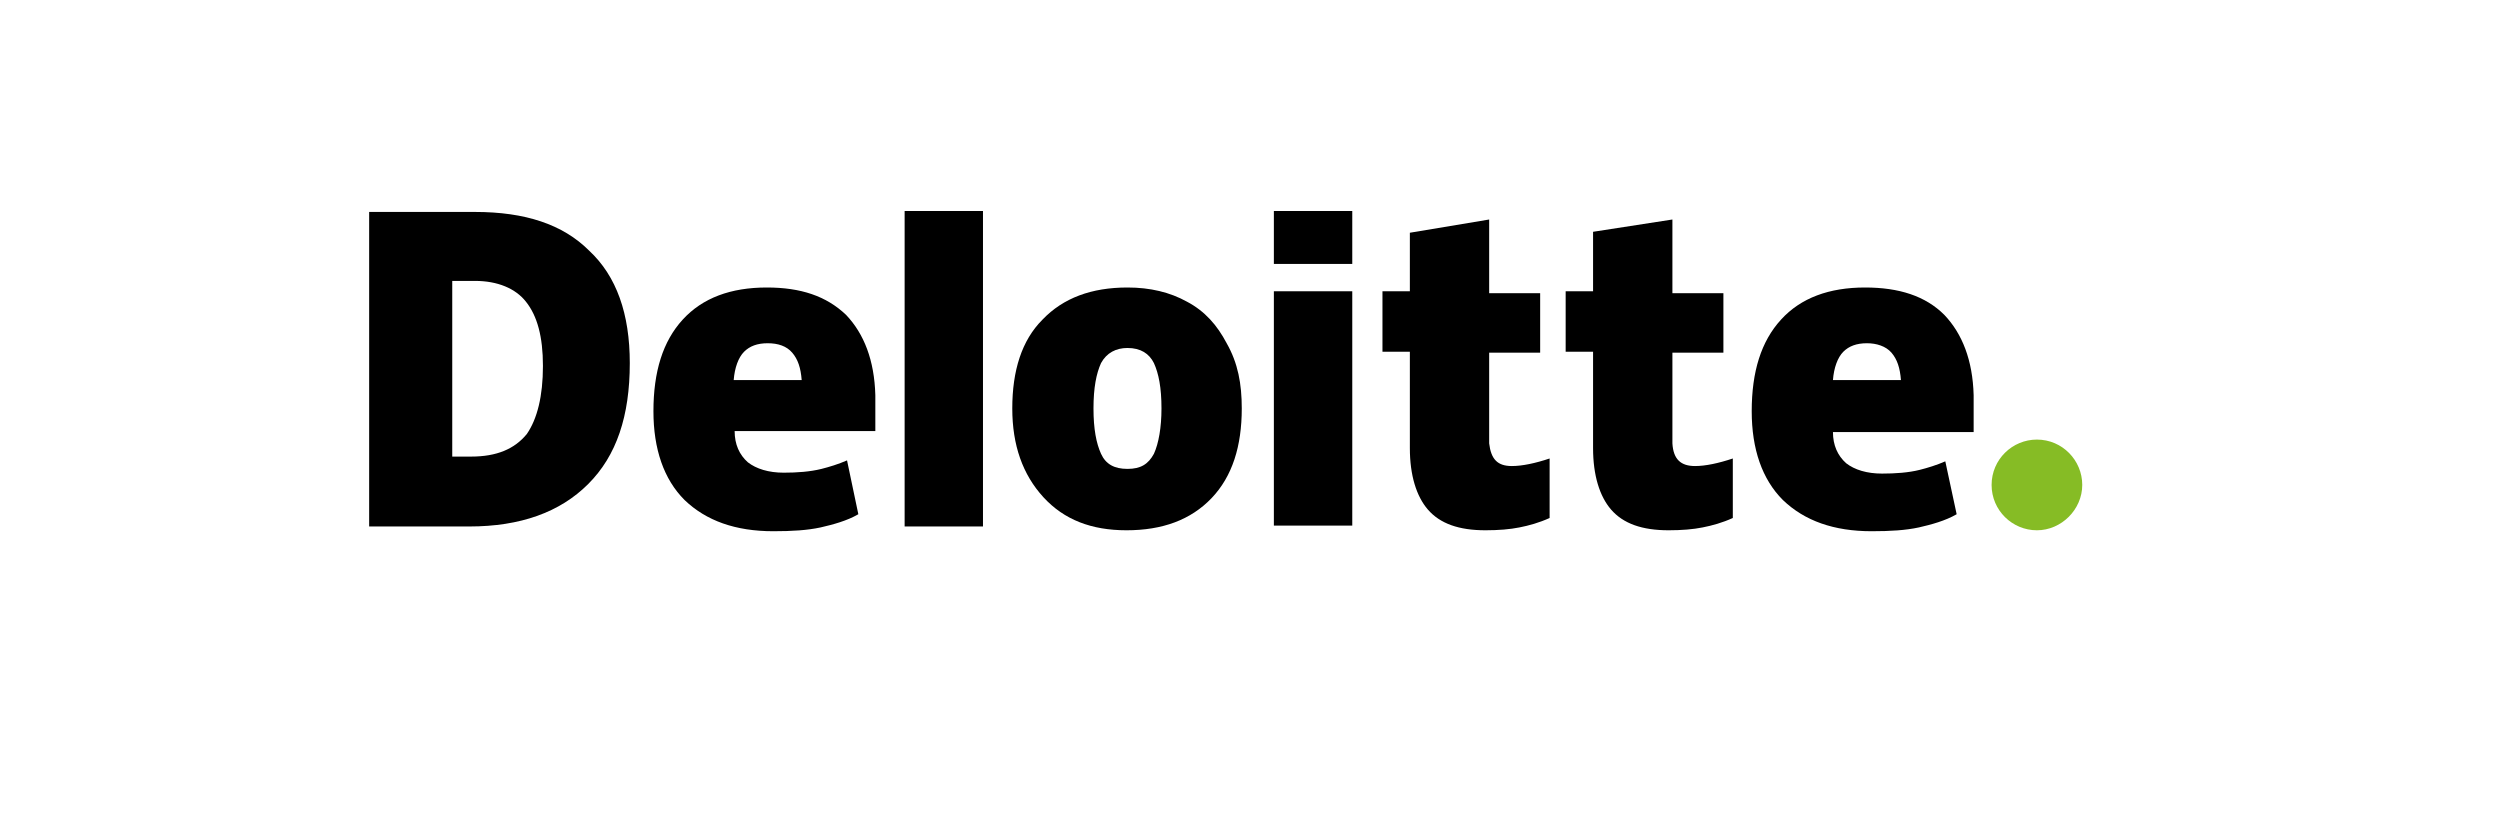<svg xmlns="http://www.w3.org/2000/svg" xmlns:xlink="http://www.w3.org/1999/xlink" width="288" zoomAndPan="magnify" viewBox="0 0 216 72" height="96" preserveAspectRatio="xMidYMid meet" version="1.0"><defs><clipPath id="918ae4c860"><path d="M 172 37 L 180 37 L 180 45.98 L 172 45.98 Z M 172 37 " clip-rule="nonzero"/></clipPath><clipPath id="91fe4dc2e1"><path d="M 31.895 18.23 L 55 18.23 L 55 45.98 L 31.895 45.98 Z M 31.895 18.23 " clip-rule="nonzero"/></clipPath><clipPath id="2b9ab471ac"><path d="M 78 18.23 L 85 18.23 L 85 45.98 L 78 45.98 Z M 78 18.23 " clip-rule="nonzero"/></clipPath><clipPath id="9ab776e68c"><path d="M 87 24 L 108 24 L 108 45.98 L 87 45.98 Z M 87 24 " clip-rule="nonzero"/></clipPath><clipPath id="c2ae1f89c3"><path d="M 110 25 L 117 25 L 117 45.98 L 110 45.98 Z M 110 25 " clip-rule="nonzero"/></clipPath><clipPath id="5d5c7d9070"><path d="M 110 18.23 L 117 18.23 L 117 23 L 110 23 Z M 110 18.23 " clip-rule="nonzero"/></clipPath><clipPath id="f0271adda3"><path d="M 119 18.23 L 134 18.23 L 134 45.98 L 119 45.98 Z M 119 18.23 " clip-rule="nonzero"/></clipPath><clipPath id="ac26cef690"><path d="M 135 18.23 L 150 18.23 L 150 45.98 L 135 45.98 Z M 135 18.23 " clip-rule="nonzero"/></clipPath><clipPath id="ba442043d1"><path d="M 151 24 L 171 24 L 171 45.98 L 151 45.98 Z M 151 24 " clip-rule="nonzero"/></clipPath><clipPath id="4ccd7a1909"><path d="M 56 24 L 76 24 L 76 45.98 L 56 45.98 Z M 56 24 " clip-rule="nonzero"/></clipPath></defs><g clip-path="url(#918ae4c860)"><path fill="#86bc25" d="M 172.074 41.898 C 172.074 39.695 173.867 37.98 175.988 37.98 C 178.191 37.98 179.906 39.777 179.906 41.898 C 179.906 44.02 178.109 45.816 175.988 45.816 C 173.867 45.816 172.074 44.102 172.074 41.898 " fill-opacity="1" fill-rule="nonzero"/></g><g clip-path="url(#91fe4dc2e1)"><path fill="#000000" d="M 54.414 31.371 C 54.414 35.941 53.273 39.367 50.824 41.816 C 48.379 44.266 44.949 45.488 40.543 45.488 L 31.895 45.488 L 31.895 18.312 L 41.035 18.312 C 45.359 18.312 48.621 19.375 50.906 21.66 C 53.273 23.863 54.414 27.125 54.414 31.371 M 46.91 31.617 C 46.91 29.086 46.418 27.289 45.441 26.066 C 44.543 24.922 42.992 24.27 41.035 24.27 L 39.074 24.27 L 39.074 39.449 L 40.707 39.449 C 42.91 39.449 44.461 38.797 45.523 37.492 C 46.418 36.188 46.91 34.227 46.91 31.617 " fill-opacity="1" fill-rule="nonzero"/></g><g clip-path="url(#2b9ab471ac)"><path fill="#000000" d="M 78.16 18.23 L 84.93 18.23 L 84.93 45.488 L 78.16 45.488 Z M 78.16 18.23 " fill-opacity="1" fill-rule="nonzero"/></g><g clip-path="url(#9ab776e68c)"><path fill="#000000" d="M 107.289 35.289 C 107.289 38.555 106.473 41.164 104.676 43.043 C 102.883 44.918 100.434 45.816 97.332 45.816 C 94.316 45.816 91.949 44.918 90.152 42.961 C 88.359 41 87.461 38.473 87.461 35.289 C 87.461 32.023 88.277 29.41 90.07 27.617 C 91.867 25.738 94.316 24.84 97.414 24.84 C 99.375 24.84 101.086 25.25 102.555 26.066 C 104.105 26.883 105.168 28.105 105.984 29.656 C 106.961 31.371 107.289 33.168 107.289 35.289 M 94.477 35.289 C 94.477 37.082 94.723 38.309 95.129 39.207 C 95.539 40.105 96.273 40.512 97.414 40.512 C 98.559 40.512 99.211 40.105 99.699 39.207 C 100.109 38.309 100.352 36.922 100.352 35.289 C 100.352 33.492 100.109 32.27 99.699 31.371 C 99.293 30.555 98.559 30.066 97.414 30.066 C 96.438 30.066 95.621 30.473 95.129 31.371 C 94.723 32.27 94.477 33.492 94.477 35.289 " fill-opacity="1" fill-rule="nonzero"/></g><g clip-path="url(#c2ae1f89c3)"><path fill="#000000" d="M 110.062 25.168 L 116.836 25.168 L 116.836 45.41 L 110.062 45.41 Z M 110.062 25.168 " fill-opacity="1" fill-rule="nonzero"/></g><g clip-path="url(#5d5c7d9070)"><path fill="#000000" d="M 110.062 18.23 L 116.836 18.23 L 116.836 22.801 L 110.062 22.801 Z M 110.062 18.23 " fill-opacity="1" fill-rule="nonzero"/></g><g clip-path="url(#f0271adda3)"><path fill="#000000" d="M 130.625 40.266 C 131.52 40.266 132.664 40.023 133.887 39.613 L 133.887 44.754 C 132.988 45.164 132.094 45.41 131.277 45.57 C 130.461 45.734 129.48 45.816 128.34 45.816 C 126.055 45.816 124.422 45.246 123.363 44.02 C 122.383 42.879 121.812 41.082 121.812 38.715 L 121.812 30.391 L 119.445 30.391 L 119.445 25.168 L 121.812 25.168 L 121.812 20.109 L 128.664 18.965 L 128.664 25.332 L 133.07 25.332 L 133.07 30.473 L 128.664 30.473 L 128.664 38.309 C 128.828 39.695 129.398 40.266 130.625 40.266 " fill-opacity="1" fill-rule="nonzero"/></g><g clip-path="url(#ac26cef690)"><path fill="#000000" d="M 146.453 40.266 C 147.352 40.266 148.492 40.023 149.715 39.613 L 149.715 44.754 C 148.82 45.164 147.922 45.41 147.105 45.57 C 146.289 45.734 145.312 45.816 144.168 45.816 C 141.883 45.816 140.25 45.246 139.191 44.02 C 138.211 42.879 137.641 41.082 137.641 38.715 L 137.641 30.391 L 135.273 30.391 L 135.273 25.168 L 137.641 25.168 L 137.641 20.027 L 144.496 18.965 L 144.496 25.332 L 148.902 25.332 L 148.902 30.473 L 144.496 30.473 L 144.496 38.309 C 144.578 39.695 145.23 40.266 146.453 40.266 " fill-opacity="1" fill-rule="nonzero"/></g><g clip-path="url(#ba442043d1)"><path fill="#000000" d="M 167.992 27.207 C 166.363 25.574 164.078 24.84 161.141 24.84 C 158.039 24.84 155.59 25.738 153.879 27.617 C 152.164 29.492 151.348 32.105 151.348 35.531 C 151.348 38.797 152.246 41.41 154.043 43.203 C 155.918 45 158.445 45.898 161.711 45.898 C 163.344 45.898 164.648 45.816 165.789 45.57 C 166.852 45.328 168.074 45 169.055 44.43 L 168.074 39.859 C 167.34 40.184 166.523 40.43 165.871 40.594 C 164.895 40.84 163.75 40.918 162.609 40.918 C 161.305 40.918 160.242 40.594 159.508 40.023 C 158.773 39.367 158.367 38.473 158.367 37.328 L 170.523 37.328 L 170.523 34.145 C 170.441 31.125 169.543 28.84 167.992 27.207 M 158.367 32.84 C 158.445 31.777 158.773 30.883 159.262 30.391 C 159.754 29.902 160.406 29.656 161.305 29.656 C 162.117 29.656 162.934 29.902 163.426 30.473 C 163.914 31.043 164.16 31.777 164.242 32.84 Z M 158.367 32.84 " fill-opacity="1" fill-rule="nonzero"/></g><g clip-path="url(#4ccd7a1909)"><path fill="#000000" d="M 73.102 27.207 C 71.387 25.574 69.184 24.84 66.246 24.84 C 63.145 24.84 60.699 25.738 58.984 27.617 C 57.27 29.492 56.457 32.105 56.457 35.531 C 56.457 38.797 57.352 41.41 59.148 43.203 C 61.023 45 63.555 45.898 66.816 45.898 C 68.449 45.898 69.754 45.816 70.898 45.57 C 71.957 45.328 73.184 45 74.16 44.43 L 73.184 39.777 C 72.449 40.102 71.633 40.348 70.98 40.512 C 70 40.758 68.859 40.84 67.715 40.84 C 66.41 40.84 65.348 40.512 64.613 39.941 C 63.879 39.289 63.473 38.391 63.473 37.246 L 75.629 37.246 L 75.629 34.145 C 75.547 31.125 74.652 28.84 73.102 27.207 M 63.391 32.84 C 63.473 31.777 63.797 30.883 64.289 30.391 C 64.777 29.902 65.43 29.656 66.328 29.656 C 67.227 29.656 67.961 29.902 68.449 30.473 C 68.938 31.043 69.184 31.777 69.266 32.84 Z M 63.391 32.84 " fill-opacity="1" fill-rule="nonzero"/></g></svg>
